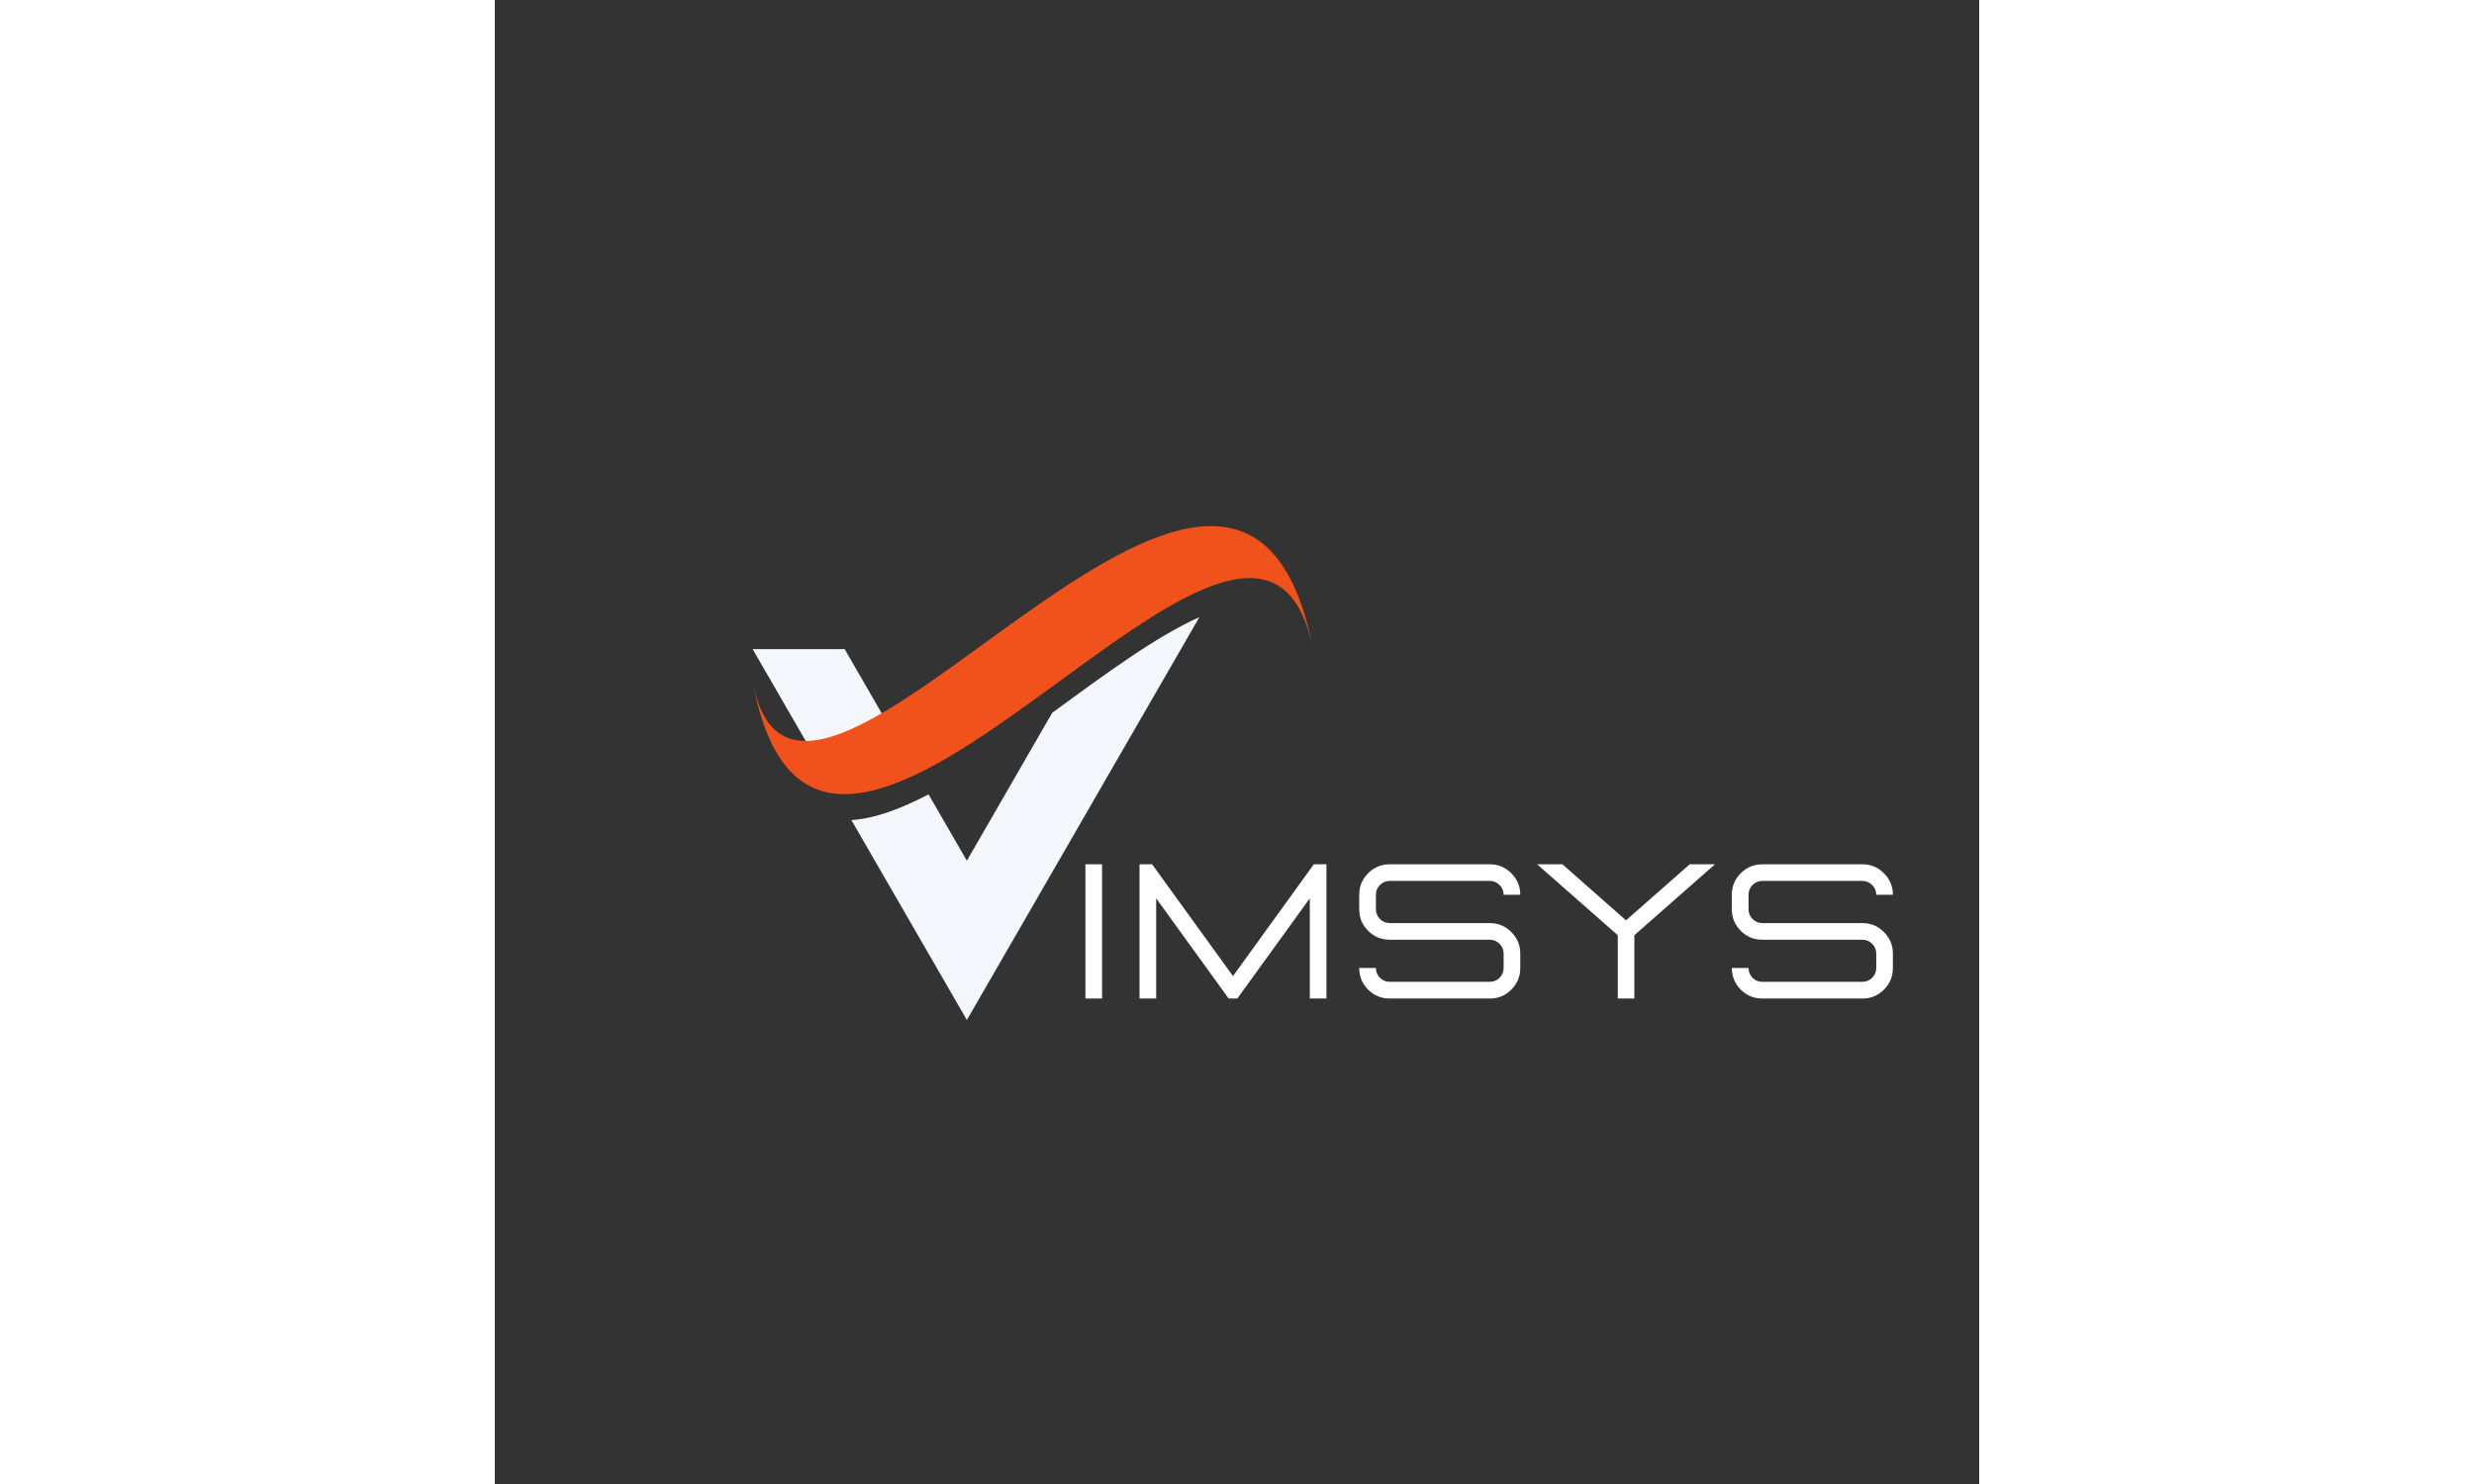 <svg xmlns="http://www.w3.org/2000/svg" xmlns:xlink="http://www.w3.org/1999/xlink" width="250" zoomAndPan="magnify" viewBox="0 0 375 375" height="150" preserveAspectRatio="xMidYMid meet" version="1.0"><rect x="0" y="0" width="375" height="375" fill="#333333" stroke="none"/><defs><g/><clipPath id="233c3cf7ca"><path d="M 65.152 164 L 101 164 L 101 194 L 65.152 194 Z M 65.152 164 " clip-rule="nonzero"/></clipPath><clipPath id="848d85c11b"><path d="M 65.152 132 L 206.902 132 L 206.902 201 L 65.152 201 Z M 65.152 132 " clip-rule="nonzero"/></clipPath></defs><path fill="#f4f6fc" d="M 140.824 180.109 L 119.258 217.5 L 109.574 200.734 C 102.609 204.383 96.012 206.832 90.09 207.238 L 119.258 257.75 L 177.996 155.957 C 167.012 160.832 154.035 170.48 140.824 180.109 " fill-opacity="1" fill-rule="nonzero"/><g clip-path="url(#233c3cf7ca)"><path fill="#f4f6fc" d="M 100.578 185.152 L 88.383 164.027 L 65.137 164.027 L 82.145 193.484 C 87.48 192.457 93.742 189.367 100.578 185.152 " fill-opacity="1" fill-rule="nonzero"/></g><g clip-path="url(#848d85c11b)"><path fill="#f1511b" d="M 65.137 172.156 C 82.414 266.398 193.246 90.57 206.883 164.973 C 188.547 64.949 77.047 237.133 65.137 172.156 " fill-opacity="1" fill-rule="nonzero"/></g><g fill="#ffffff" fill-opacity="1"><g transform="translate(144.469, 252.322)"><g><path d="M 8.938 0 L 8.938 -33.922 L 4.734 -33.922 L 4.734 0 Z M 8.938 0 "/></g></g><g transform="translate(158.143, 252.322)"><g><path d="M 51.953 0 L 47.75 0 L 47.75 -25.312 L 29.438 0 L 27.25 0 L 8.938 -25.312 L 8.938 0 L 4.734 0 L 4.734 -33.922 L 7.906 -33.922 L 28.344 -5.672 L 48.766 -33.922 L 51.953 -33.922 Z M 51.953 0 "/></g></g><g transform="translate(214.827, 252.322)"><g><path d="M 36.531 0 L 11.266 0 C 9.129 0 7.305 -0.75 5.797 -2.25 C 4.297 -3.758 3.547 -5.582 3.547 -7.719 L 7.766 -7.719 C 7.766 -6.75 8.102 -5.922 8.781 -5.234 C 9.469 -4.555 10.297 -4.219 11.266 -4.219 L 36.531 -4.219 C 37.488 -4.219 38.312 -4.555 39 -5.234 C 39.688 -5.922 40.031 -6.75 40.031 -7.719 L 40.031 -11.359 C 40.031 -12.316 39.688 -13.141 39 -13.828 C 38.312 -14.516 37.488 -14.859 36.531 -14.859 L 11.266 -14.859 C 9.129 -14.859 7.305 -15.609 5.797 -17.109 C 4.297 -18.617 3.547 -20.441 3.547 -22.578 L 3.547 -26.219 C 3.547 -28.344 4.297 -30.156 5.797 -31.656 C 7.305 -33.164 9.129 -33.922 11.266 -33.922 L 36.531 -33.922 C 38.656 -33.922 40.469 -33.164 41.969 -31.656 C 43.477 -30.156 44.234 -28.344 44.234 -26.219 L 40.031 -26.219 C 40.031 -27.176 39.688 -28 39 -28.688 C 38.312 -29.375 37.488 -29.719 36.531 -29.719 L 11.266 -29.719 C 10.297 -29.719 9.469 -29.375 8.781 -28.688 C 8.102 -28 7.766 -27.176 7.766 -26.219 L 7.766 -22.578 C 7.766 -21.609 8.102 -20.781 8.781 -20.094 C 9.469 -19.406 10.297 -19.062 11.266 -19.062 L 36.531 -19.062 C 38.656 -19.062 40.469 -18.305 41.969 -16.797 C 43.477 -15.297 44.234 -13.484 44.234 -11.359 L 44.234 -7.719 C 44.234 -5.582 43.477 -3.758 41.969 -2.25 C 40.469 -0.75 38.656 0 36.531 0 Z M 36.531 0 "/></g></g><g transform="translate(262.615, 252.322)"><g><path d="M 25.266 0 L 21.078 0 L 21.078 -16 L 0.703 -33.922 L 7.094 -33.922 L 23.156 -19.75 L 39.25 -33.922 L 45.641 -33.922 L 25.266 -16 Z M 25.266 0 "/></g></g><g transform="translate(308.96, 252.322)"><g><path d="M 36.531 0 L 11.266 0 C 9.129 0 7.305 -0.75 5.797 -2.25 C 4.297 -3.758 3.547 -5.582 3.547 -7.719 L 7.766 -7.719 C 7.766 -6.75 8.102 -5.922 8.781 -5.234 C 9.469 -4.555 10.297 -4.219 11.266 -4.219 L 36.531 -4.219 C 37.488 -4.219 38.312 -4.555 39 -5.234 C 39.688 -5.922 40.031 -6.75 40.031 -7.719 L 40.031 -11.359 C 40.031 -12.316 39.688 -13.141 39 -13.828 C 38.312 -14.516 37.488 -14.859 36.531 -14.859 L 11.266 -14.859 C 9.129 -14.859 7.305 -15.609 5.797 -17.109 C 4.297 -18.617 3.547 -20.441 3.547 -22.578 L 3.547 -26.219 C 3.547 -28.344 4.297 -30.156 5.797 -31.656 C 7.305 -33.164 9.129 -33.922 11.266 -33.922 L 36.531 -33.922 C 38.656 -33.922 40.469 -33.164 41.969 -31.656 C 43.477 -30.156 44.234 -28.344 44.234 -26.219 L 40.031 -26.219 C 40.031 -27.176 39.688 -28 39 -28.688 C 38.312 -29.375 37.488 -29.719 36.531 -29.719 L 11.266 -29.719 C 10.297 -29.719 9.469 -29.375 8.781 -28.688 C 8.102 -28 7.766 -27.176 7.766 -26.219 L 7.766 -22.578 C 7.766 -21.609 8.102 -20.781 8.781 -20.094 C 9.469 -19.406 10.297 -19.062 11.266 -19.062 L 36.531 -19.062 C 38.656 -19.062 40.469 -18.305 41.969 -16.797 C 43.477 -15.297 44.234 -13.484 44.234 -11.359 L 44.234 -7.719 C 44.234 -5.582 43.477 -3.758 41.969 -2.25 C 40.469 -0.75 38.656 0 36.531 0 Z M 36.531 0 "/></g></g></g></svg>